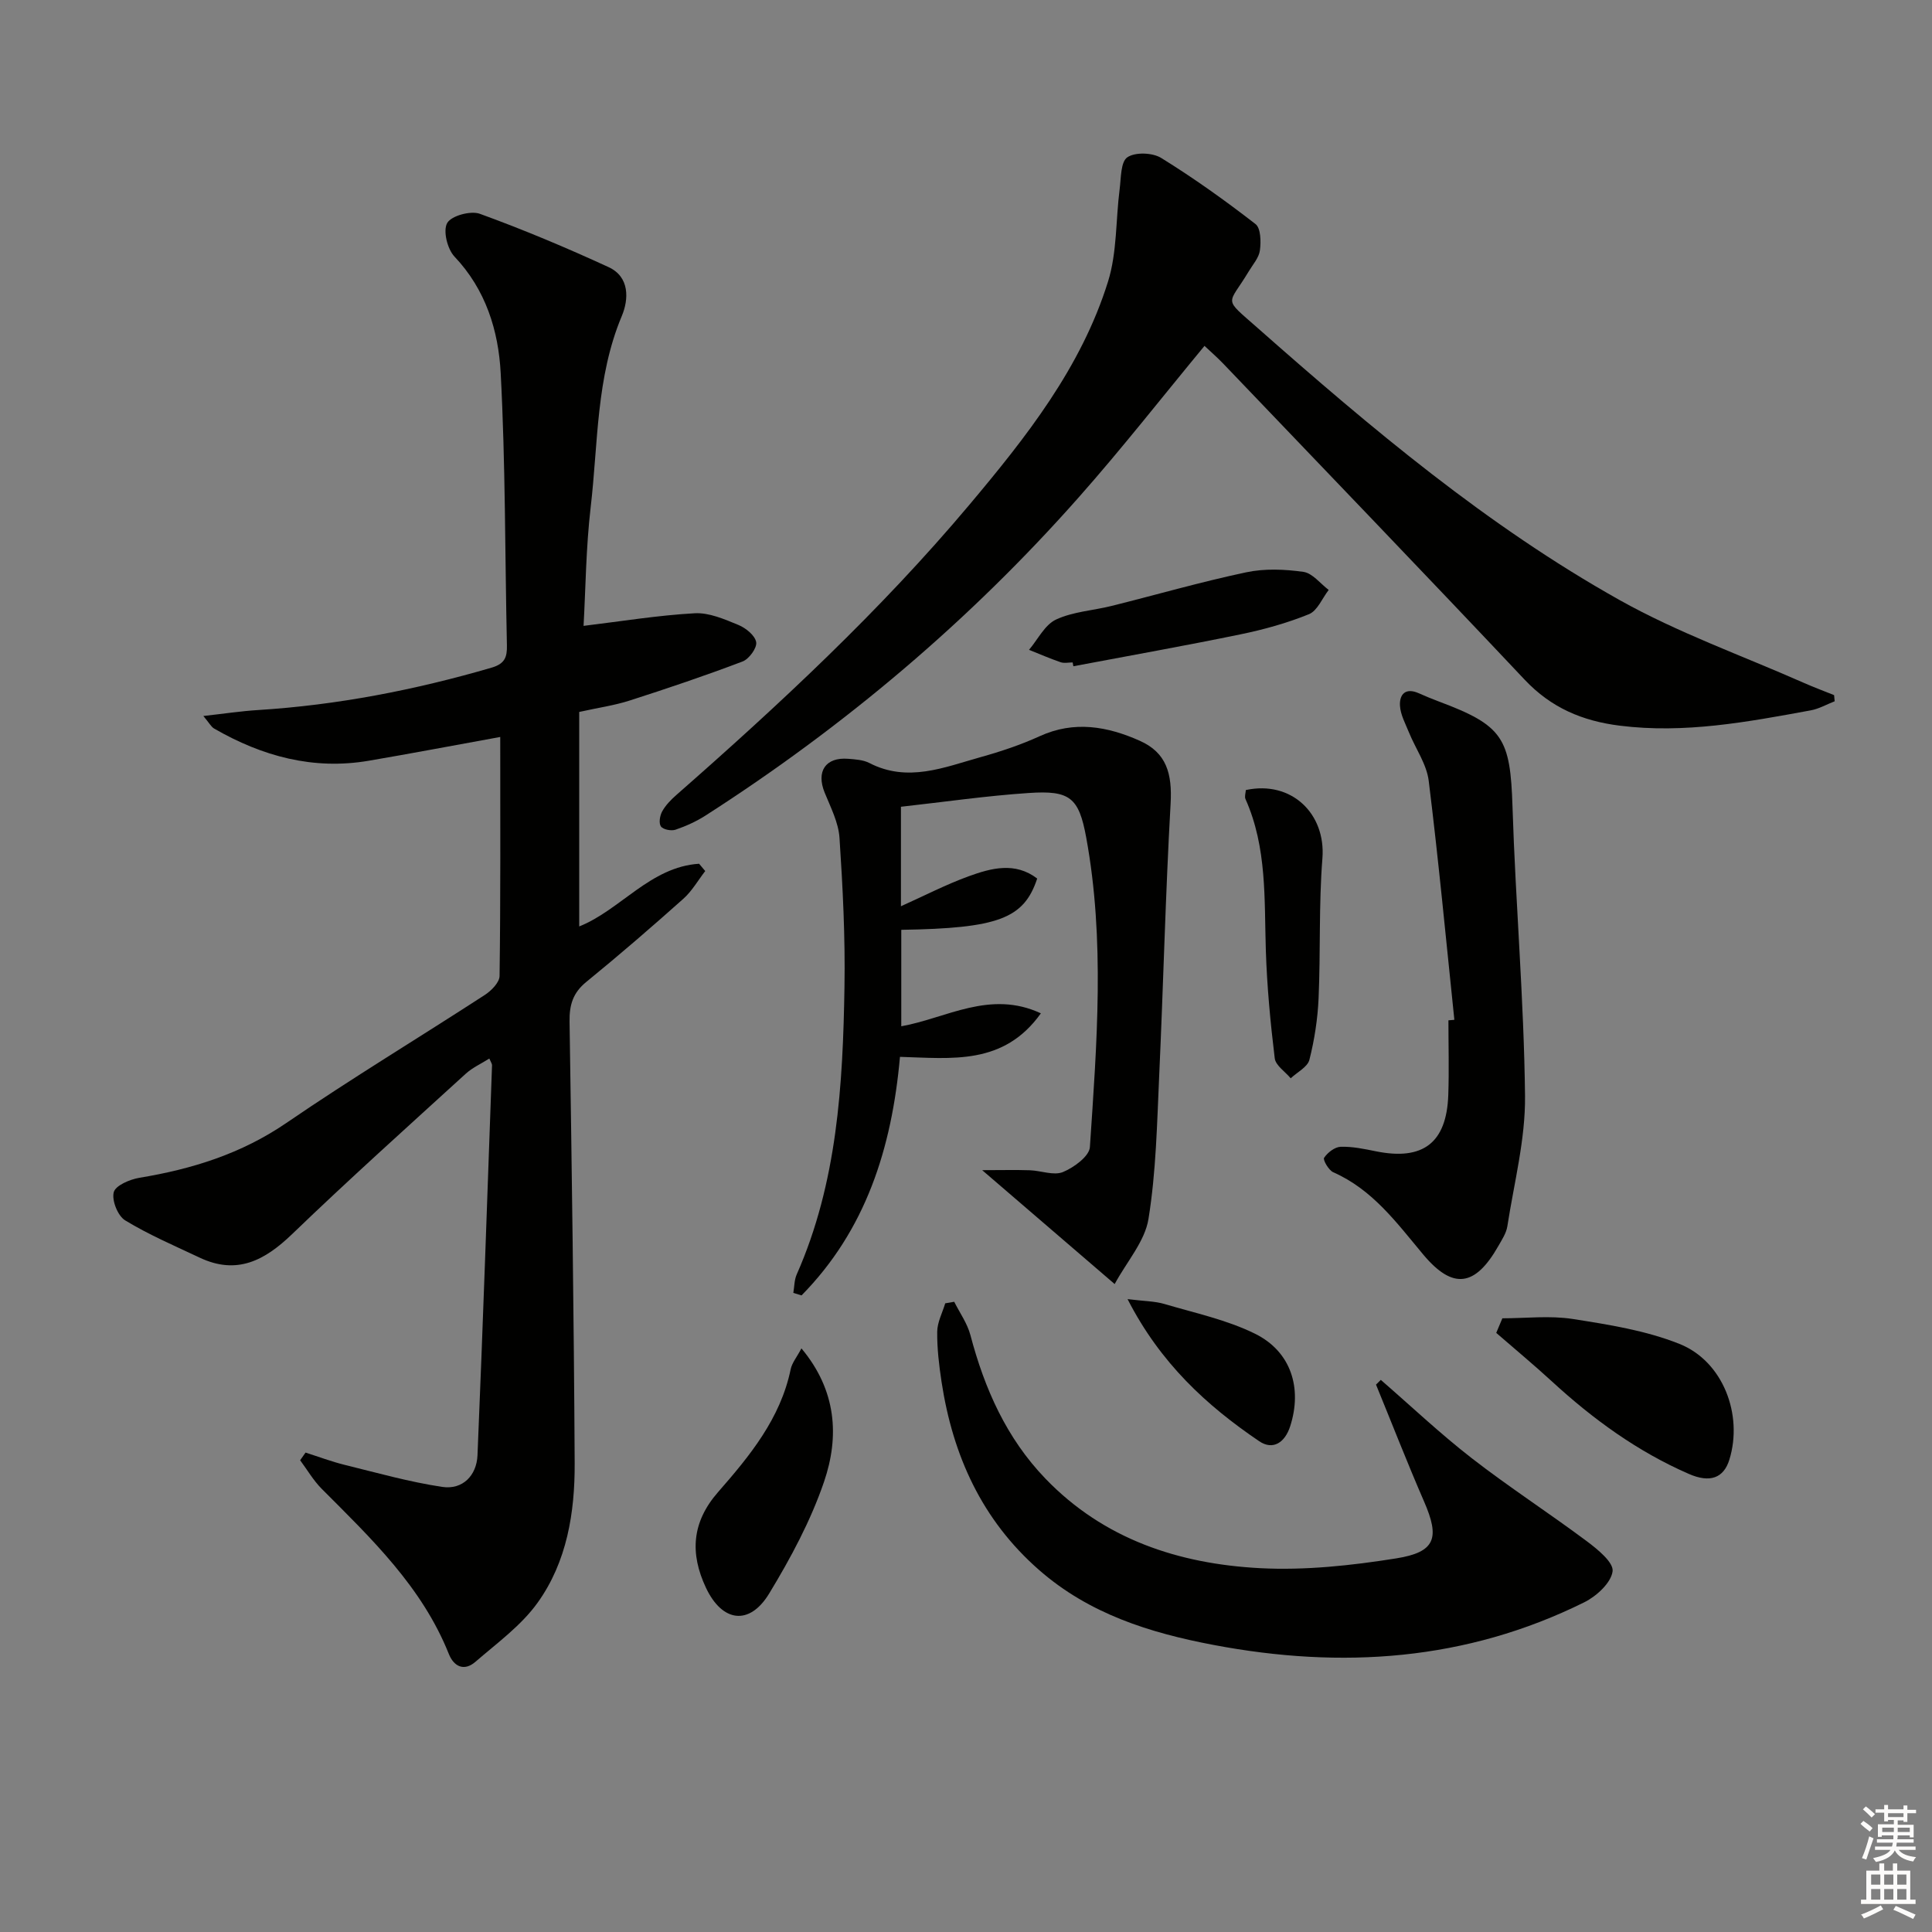 <svg enable-background="new 0 0 400 400" viewBox="0 0 400 400" xmlns="http://www.w3.org/2000/svg"><rect x="0" y="0" width="400" height="400" fill="#808080" stroke="none"/><g fill="#010100"><path d="m103.57 152.58c-9.64 1.75-18.41 3.42-27.21 4.92-11.52 1.97-22.08-.93-32.01-6.65-.64-.37-1.03-1.17-2.25-2.61 4.29-.48 7.77-1.01 11.27-1.23 16.49-1.03 32.57-4.16 48.41-8.78 2.73-.8 3.23-2.16 3.17-4.63-.41-18.8-.29-37.63-1.29-56.39-.46-8.73-3.08-17.25-9.56-24.08-1.48-1.56-2.42-5.37-1.51-6.96.86-1.51 4.87-2.6 6.77-1.9 9.03 3.28 17.92 7.02 26.65 11.04 4.38 2.02 4.18 6.66 2.73 10.11-5.35 12.74-4.89 26.34-6.45 39.62-.98 8.4-1.04 16.9-1.47 24.54 7.85-.95 15.4-2.19 23-2.61 2.98-.17 6.17 1.23 9.06 2.42 1.53.63 3.45 2.18 3.68 3.57.2 1.19-1.48 3.48-2.81 3.99-7.71 2.93-15.54 5.57-23.39 8.09-3.13 1.01-6.43 1.47-10.44 2.36v44.41c8.53-3.4 14.72-12.34 24.82-12.98.42.5.85 1.01 1.27 1.51-1.5 1.94-2.75 4.16-4.55 5.76-6.58 5.87-13.26 11.64-20.09 17.21-2.76 2.25-3.5 4.77-3.45 8.19.46 30.47.9 60.93 1.06 91.4.05 10.24-1.59 20.45-7.68 28.93-3.39 4.73-8.39 8.35-12.87 12.23-2.31 2-4.45 1.04-5.52-1.66-5.55-13.87-16.05-23.88-26.29-34.14-1.73-1.74-3-3.94-4.48-5.93.37-.53.75-1.06 1.12-1.59 2.69.86 5.35 1.86 8.08 2.54 6.72 1.65 13.42 3.55 20.24 4.57 4.2.62 7.1-2.35 7.28-6.55 1.13-26.92 2.04-53.84 3.01-80.77.01-.28-.22-.57-.56-1.37-1.69 1.07-3.5 1.88-4.89 3.15-12.05 10.99-24.19 21.88-35.93 33.19-5.68 5.47-11.43 8.52-19.13 4.89-5.21-2.46-10.54-4.74-15.44-7.72-1.53-.93-2.81-4.13-2.37-5.83.35-1.39 3.32-2.66 5.3-2.99 10.92-1.8 21.12-4.98 30.45-11.36 13.44-9.2 27.42-17.63 41.08-26.5 1.34-.87 3.03-2.58 3.05-3.92.22-16.15.14-32.29.14-49.49z"/><path d="m379.85 145.19c-1.65.64-3.24 1.57-4.95 1.88-13.07 2.4-26.12 4.86-39.56 3.17-7.73-.97-14.19-3.7-19.67-9.51-20.67-21.93-41.57-43.64-62.4-65.43-1.23-1.29-2.59-2.46-3.89-3.69-8.79 10.63-17.08 21.23-25.99 31.3-22.63 25.6-48.52 47.46-77.27 65.91-1.93 1.24-4.09 2.22-6.26 2.96-.88.3-2.55-.02-3.02-.67-.48-.67-.23-2.24.26-3.12.7-1.27 1.79-2.39 2.89-3.36 21.42-18.8 42.27-38.19 60.65-60.05 11.8-14.04 23.22-28.48 28.77-46.3 1.88-6.03 1.58-12.73 2.4-19.11.3-2.32.2-5.65 1.59-6.6 1.61-1.11 5.21-.98 7.01.13 6.76 4.18 13.25 8.82 19.53 13.69 1.1.85 1.15 3.65.91 5.45-.2 1.53-1.47 2.93-2.32 4.36-4.3 7.18-5.47 5.24 1.88 11.73 23.5 20.74 47.47 40.93 74.9 56.3 12.08 6.77 25.32 11.48 38.04 17.1 2.1.93 4.25 1.73 6.38 2.59.04.43.08.85.12 1.27z"/><path d="m186.33 218.81c-1.7 19.02-7.13 35.92-20.38 49.39-.57-.17-1.13-.34-1.7-.52.22-1.28.19-2.67.7-3.82 8.4-19 9.56-39.22 9.89-59.52.17-10.29-.35-20.6-1.03-30.87-.21-3.18-1.83-6.31-3.07-9.36-1.79-4.38.16-7.38 4.85-7.01 1.48.12 3.11.21 4.38.86 7.96 4.12 15.52.9 23.08-1.21 4.15-1.16 8.29-2.54 12.21-4.33 7.15-3.27 14.03-2.03 20.7.94 5.58 2.48 6.75 6.83 6.4 13.04-1.06 18.74-1.5 37.52-2.36 56.27-.45 9.92-.64 19.93-2.22 29.7-.75 4.65-4.48 8.82-7 13.48-9.54-8.2-17.91-15.39-27.43-23.58 3.96 0 6.92-.08 9.88.02 2.31.08 4.93 1.15 6.84.37 2.26-.93 5.45-3.26 5.58-5.16 1.43-21.39 3.15-42.84-.77-64.15-1.52-8.27-3.4-9.74-11.88-9.17-8.75.58-17.46 1.85-26.47 2.85v20.6c4.75-2.13 9.28-4.48 14.03-6.21 4.67-1.69 9.58-3.03 14.18.47-2.74 8.3-8.04 10.3-28.14 10.62v19.97c9.29-1.65 18.37-7.6 28.9-2.68-7.72 10.83-18.48 9.31-29.17 9.01z"/><path d="m285.88 285.69c6.25 5.42 12.28 11.13 18.81 16.2 7.73 6 15.97 11.33 23.81 17.18 2.25 1.68 5.61 4.41 5.37 6.25-.31 2.39-3.33 5.16-5.85 6.41-24.48 12.14-50.21 13.87-76.75 8.84-13.25-2.51-25.75-6.43-36.14-15.52-11.84-10.36-17.86-23.69-20.19-38.94-.52-3.43-.94-6.93-.9-10.39.02-1.97 1.07-3.92 1.66-5.88.62-.11 1.24-.21 1.86-.32 1.15 2.3 2.72 4.48 3.36 6.92 2.93 11.1 7.47 21.33 15.52 29.69 12.1 12.57 27.61 17.65 44.4 18.54 9.36.49 18.92-.54 28.21-2.02 8.2-1.3 9.06-4.25 5.8-11.75-3.48-8.01-6.65-16.15-9.96-24.23.33-.34.66-.66.99-.98z"/><path d="m301.11 211.14c-1.72-16.5-3.27-33.02-5.31-49.48-.43-3.46-2.73-6.67-4.09-10.02-.73-1.81-1.75-3.65-1.86-5.52-.14-2.39 1.17-3.8 3.87-2.6 1.36.6 2.74 1.18 4.13 1.7 13.4 5 14.85 7.62 15.3 21.87.63 19.94 2.37 39.86 2.59 59.8.1 8.99-2.27 18.01-3.66 27-.22 1.42-1.12 2.77-1.85 4.06-4.81 8.47-9.43 9.13-15.59 1.76-5.46-6.53-10.45-13.41-18.59-17-.96-.42-2.19-2.57-1.91-3 .72-1.08 2.21-2.24 3.42-2.28 2.44-.08 4.92.45 7.34.94 9.71 1.96 14.59-1.74 14.95-11.62.18-5.16.03-10.33.03-15.5.41-.03.82-.07 1.23-.11z"/><path d="m311.05 272.94c4.86 0 9.82-.6 14.56.14 7.47 1.17 15.14 2.38 22.1 5.16 9.05 3.61 13.2 14.68 10.34 23.96-1.18 3.83-4.02 4.87-8.39 2.96-10.63-4.63-19.85-11.34-28.35-19.15-3.75-3.45-7.68-6.7-11.53-10.05.42-1.01.84-2.02 1.27-3.02z"/><path d="m165.93 279.17c7.29 8.72 7.87 18.26 4.68 27.61-2.76 8.08-6.91 15.81-11.36 23.14-4.1 6.74-9.73 5.92-13.08-1.17-3.37-7.15-2.94-13.61 2.5-19.83 6.55-7.49 12.92-15.22 15.03-25.43.28-1.34 1.28-2.52 2.23-4.32z"/><path d="m222.08 137.15c-.83 0-1.73.21-2.48-.04-2.22-.76-4.37-1.7-6.55-2.57 1.83-2.16 3.26-5.18 5.59-6.27 3.51-1.64 7.66-1.86 11.51-2.82 9.29-2.32 18.5-4.98 27.86-6.96 3.81-.81 7.96-.64 11.85-.09 1.88.27 3.5 2.43 5.23 3.74-1.34 1.73-2.33 4.3-4.08 5.02-4.56 1.85-9.38 3.19-14.21 4.18-11.49 2.37-23.04 4.42-34.57 6.6-.06-.27-.11-.53-.15-.79z"/><path d="m257.94 163.57c9.43-2.03 16.59 4.88 15.85 14.16-.76 9.61-.37 19.3-.79 28.95-.19 4.27-.85 8.59-1.9 12.73-.38 1.51-2.53 2.57-3.87 3.84-1.15-1.38-3.13-2.65-3.31-4.15-.9-7.4-1.6-14.84-1.84-22.29-.34-10.61.27-21.31-4.21-31.36-.24-.52.03-1.27.07-1.88z"/><path d="m233.45 268.97c3.43.43 5.65.41 7.68 1.02 6.31 1.87 12.91 3.27 18.74 6.16 7.46 3.7 9.78 11.28 7.25 19.14-1.08 3.36-3.55 5.05-6.43 3.09-10.88-7.38-20.44-16.13-27.24-29.41z"/></g><path d="m385.2 377.6.6-.6c.6.4 1.3.9 1.9 1.5l-.6.7c-.8-.6-1.4-1.1-1.9-1.6zm.3 7.1c.6-1.4 1.1-2.9 1.5-4.5.3.1.6.3.9.4-.5 1.4-1 2.9-1.5 4.4zm.2-10.1.6-.6c.7.5 1.3 1.1 1.9 1.6l-.7.7c-.6-.6-1.2-1.2-1.8-1.7zm8.4-.8h.8v.9h1.8v.7h-1.8v1.8h-.8v-.3h-1.2v.9h3.3v2.6h-.8v-.4h-2.5c0 .3 0 .6-.1.8h3.4v.7h-3.5c0 .3-.1.6-.1.8h4v.7h-3.5c.7.9 1.9 1.3 3.6 1.5-.2.2-.4.5-.6.9-1.9-.3-3.2-1.1-3.8-2.3-.5 1.1-1.8 2-3.9 2.4-.2-.3-.4-.5-.6-.8 1.9-.4 3.1-.9 3.6-1.7h-3.2v-.7h3.5c.1-.2.1-.5.2-.8h-3.3v-.7h3.4c0-.2 0-.5 0-.8h-2.4v.3h-.8v-2.6h3.3v-.9h-1.2v.3h-.8v-1.8h-1.8v-.7h1.8v-.9h.8v.9h3.2zm-4.4 5.5h2.4c0-.3 0-.6 0-.9h-2.4zm1.2-3.1h3.2v-.8h-3.2zm4.4 2.2h-2.4v.9h2.5v-.9z" fill="#fcfbfa"/><path d="m389.2 385.8h.9v1.5h1.8v-1.5h.9v1.5h2.7v6h1.1v.9h-11.3v-.9h1.1v-6h2.7v-1.5zm.2 8.7.5.8c-1.2.6-2.5 1.3-4 1.9-.2-.3-.3-.6-.6-.8 1.6-.6 3-1.3 4.1-1.9zm-2-4.3h1.9v-2.1h-1.9zm0 3.1h1.9v-2.2h-1.9zm2.7-3.1h1.9v-2.1h-1.9zm0 3.1h1.9v-2.2h-1.9zm2.4 1.3c1.4.6 2.7 1.2 4.1 1.8l-.5.9c-1.5-.7-2.8-1.4-4.1-1.9zm2.2-6.5h-1.9v2.1h1.9zm-1.9 5.2h1.9v-2.2h-1.9z" fill="#fcfbfa"/></svg>